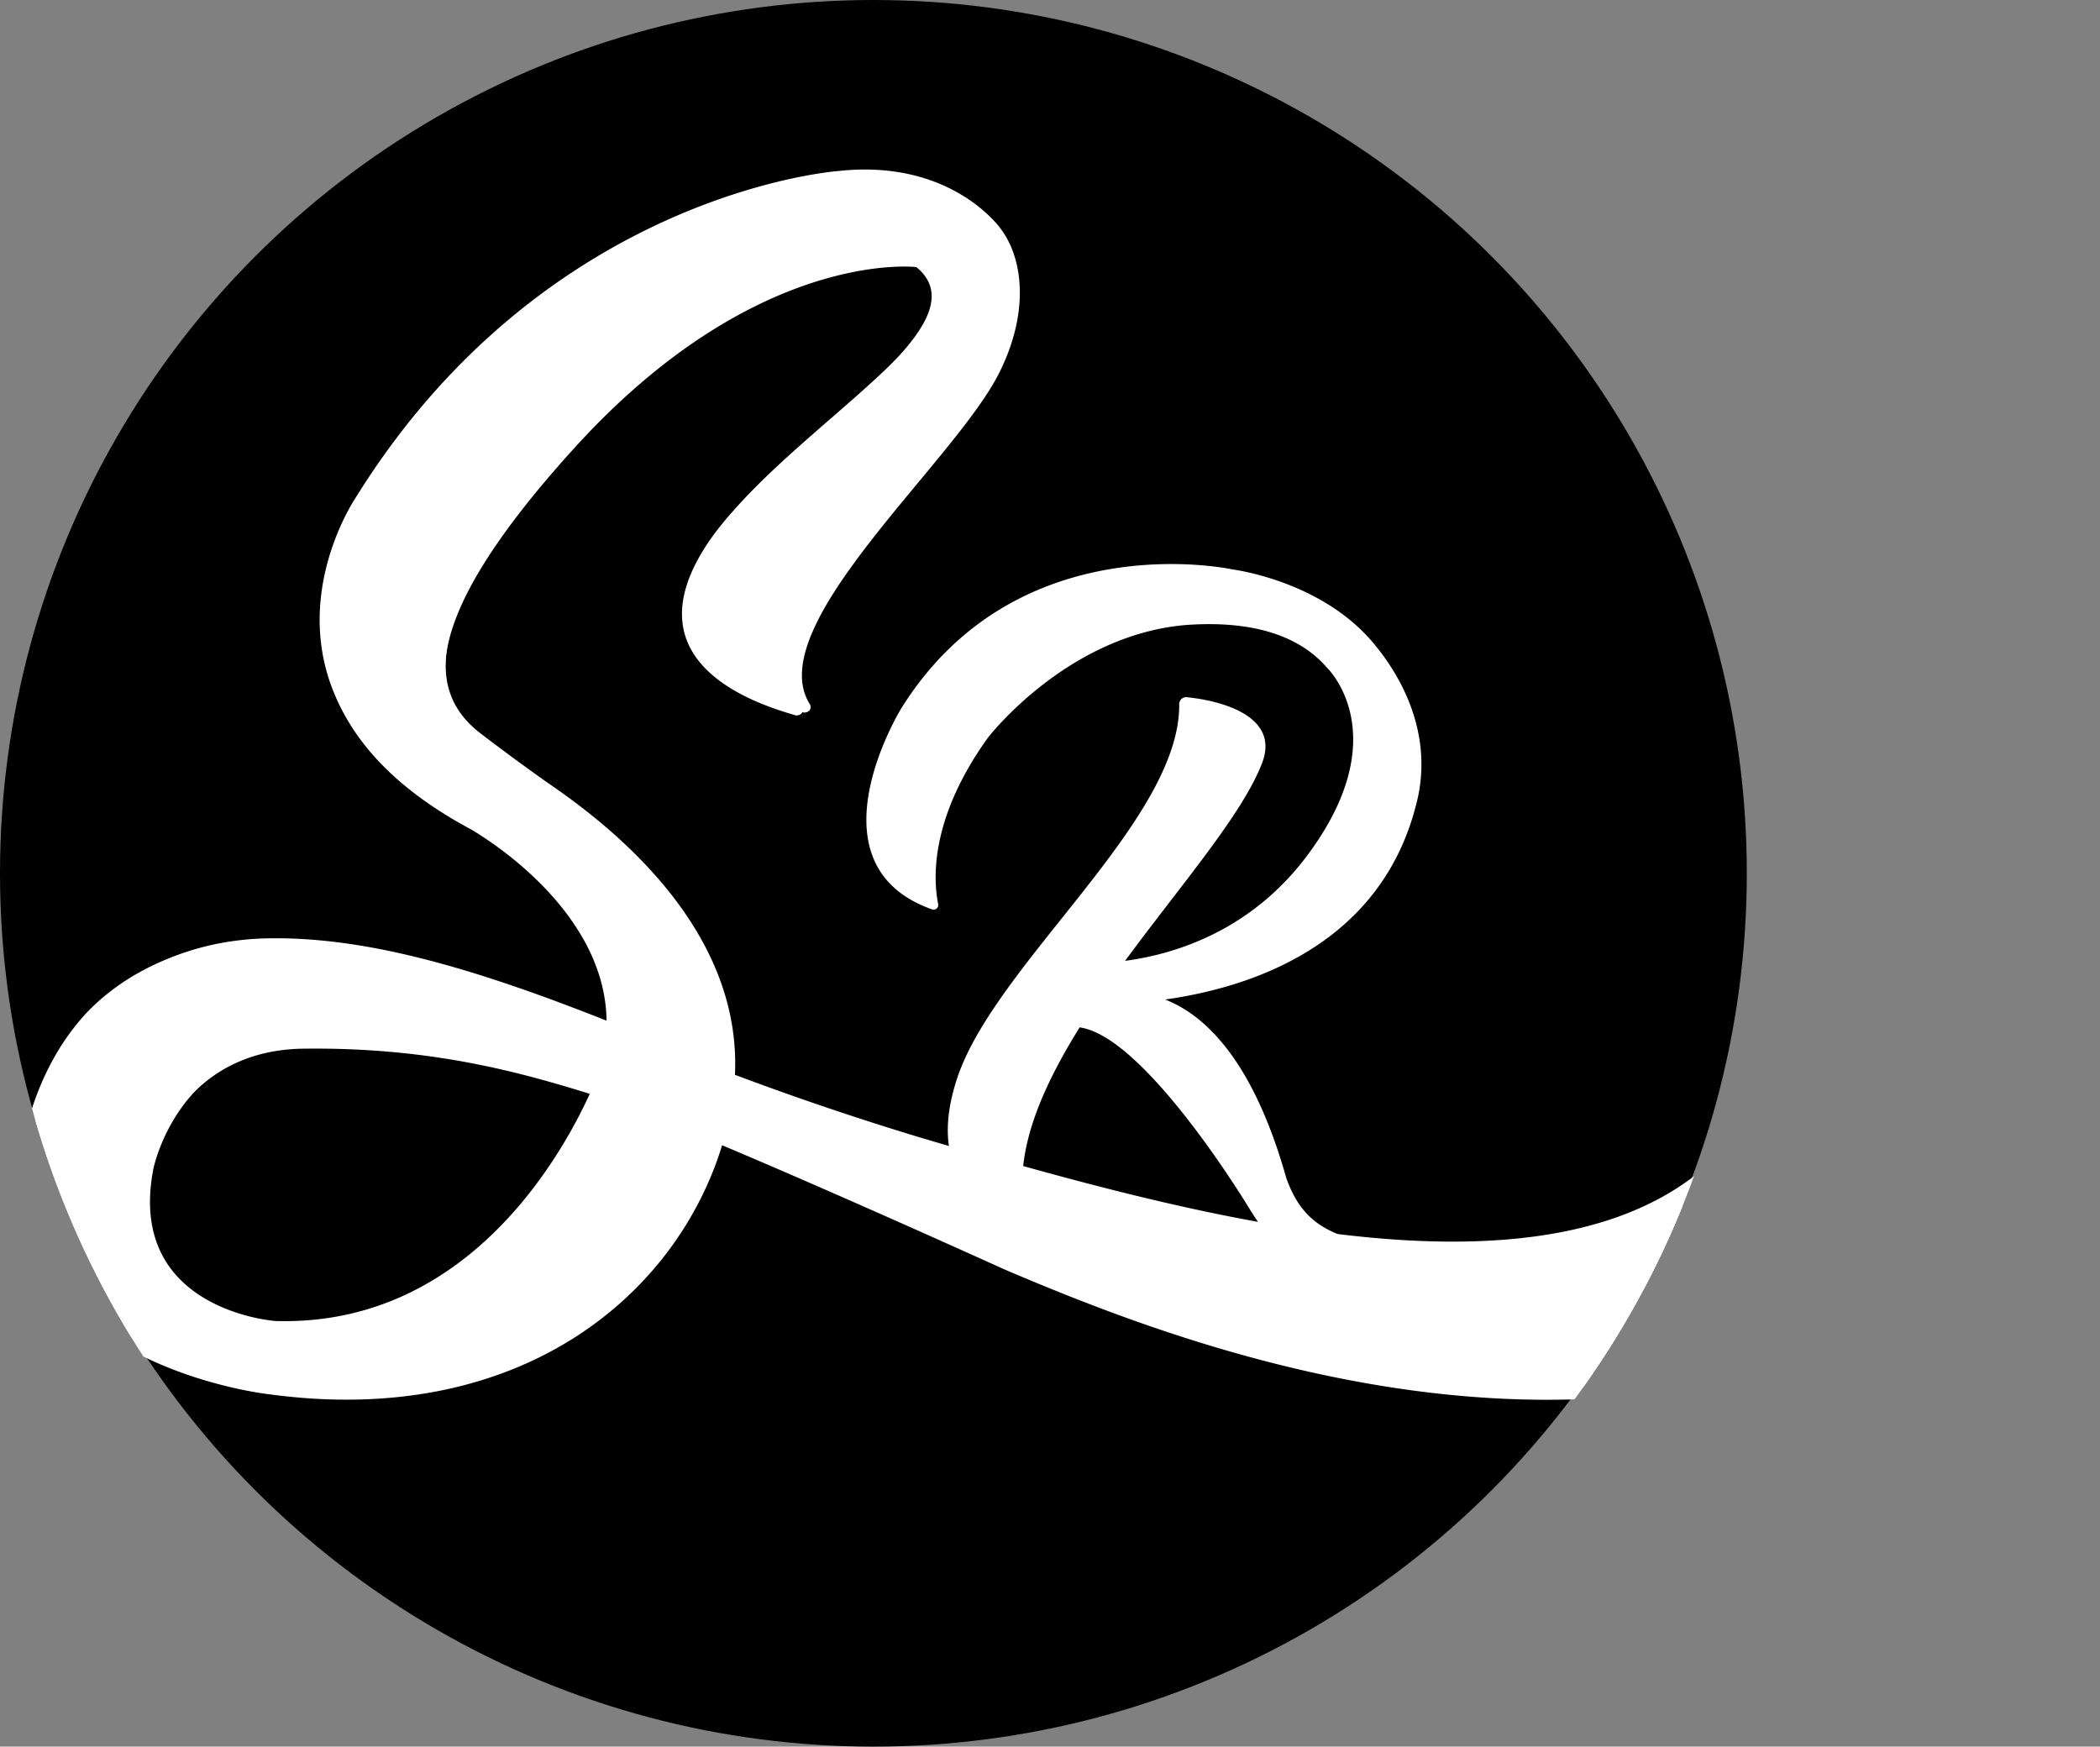 <svg xmlns="http://www.w3.org/2000/svg" xmlns:xlink="http://www.w3.org/1999/xlink" viewBox="0 0 452.84 376.68"><rect x="0" y="0" width="452.84" height="376.68" fill="#808080" stroke="none"/><defs><style>.cls-1{fill:none;}.cls-2{clip-path:url(#clip-path);}.cls-3{fill:#fff;}</style><clipPath id="clip-path" transform="translate(0 -2.64)"><ellipse class="cls-1" cx="188.42" cy="190.58" rx="188.42" ry="190.58"/></clipPath></defs><title>Recurso 5</title><g id="Capa_2" data-name="Capa 2"><g id="Logo"><circle cx="188.34" cy="188.34" r="188.34"/><g class="cls-2"><path class="cls-3" d="M342.57,301.65c-52.52,4-102-15.78-128.31-27,0,0-35.57-16.11-59.84-26.31C144.78,280,111.87,308.23,58.68,301c0,0-57.51-6.25-52.19-51.31,0,0,1.67-16.12,13.3-28.95C27.44,212.52,40.4,205.28,58,205c21.27-.33,44.54,6.57,72.8,17.76-.34-25.33-29.59-41.45-29.59-41.45C48.71,153,77,111.55,77,111.55,117.19,46.75,179,42.48,179,42.48c23.93-2.63,34.24,12.17,34.24,12.17,5,6.57,6,18.09-.33,30.58-9.64,19.08-50.53,53.62-39.9,70.06.34,1-.33,1.65-1.32,1.65-9.31-2.64-35.91-11.52-19.28-36.84,14.62-22.37,61.16-46.71,45.2-59.86,0,0-34.9-4.28-74.46,39.8-32.91,36.5-30.91,52.62-19.94,61.17,0,0,7.64,5.92,16.62,12.17,14,9.87,38.89,30.92,37.23,60.52C177,241.46,200.3,249,218.91,253.63c55.18,15.46,129.64,32.24,157.9-9.53a1.56,1.56,0,0,1,2.66,0C386.12,253.63,412.05,296.39,342.57,301.65Zm-215.08-63.8C111.87,232.91,92.92,227.65,66,228c-27.59.33-32.91,26.64-32.91,26.64-6,30.59,26.26,32.89,26.26,32.89C101.9,288.83,122.17,249.69,127.49,237.85Z" transform="translate(0 -2.64)"/><path class="cls-3" d="M446.64,287.42c-.23.6-1.25.57-1.65,0-15.05-21.38-50.85-17.29-81.82-9.48,0,0-47.56,14.39-77.17,1-6.5-2.77-10.72-6.27-16.44-15.41,0,0-22.44-37.36-36.75-39.32-8.56,13.77-14.45,27.62-11.69,40.08a1,1,0,0,1-.85,1.18c-4.7-.52-21.78-6.75-13.79-30.54,8.43-24.77,48.19-55.55,47.8-80.55a1.52,1.52,0,0,1,1.88-1.35c5.32.53,20,3.31,16.06,14-4.18,11.09-17.49,26.35-29.61,42.83,11.33-1.51,28.08-6.88,40.21-24,18.08-25.33,3.26-39.3,3.26-39.3-6.58-7.56-17.39-10-29.93-9.16-25.9,1.94-43.09,24.3-43.09,24.3-13,18.06-11.67,31.29-10.76,35.91a1,1,0,0,1-1.26,1.17c-27.45-9.7-6.7-43.35-6.7-43.35,25-40.15,71.35-30,71.35-30s18.61,2.27,30,15.36c7.77,9,13.2,21.52,9.78,35-7.32,29.6-33.83,39.53-54.22,42.41,8.74,3.42,19,13.27,26.11,38.45,2.67,7.66,6.91,10.57,12,12.5,24.37,9.81,65.55-4.13,65.55-4.13,18-5.54,42-14.33,68.64-12.45C466.32,255.53,450.89,281.53,446.64,287.42Z" transform="translate(0 -2.64)"/></g><g class="cls-2"><path class="cls-3" d="M347.71,304c-53.59,4-104.14-16.11-130.94-27.52,0,0-36.29-16.45-61.06-26.85-9.83,32.22-43.42,61.08-97.69,53.7,0,0-58.68-6.38-53.26-52.36,0,0,1.7-16.45,13.57-29.54,7.8-8.39,21-15.77,39-16.11,21.71-.33,45.46,6.72,74.29,18.13-.34-25.85-30.19-42.29-30.19-42.29C47.84,152.27,76.68,110,76.68,110c41-66.11,104.14-70.48,104.14-70.48,24.42-2.68,34.94,12.42,34.94,12.42,5.08,6.71,6.1,18.46-.34,31.21-9.84,19.47-51.56,54.71-40.71,71.49.34,1-.34,1.68-1.36,1.68-9.49-2.68-36.63-11.75-19.67-37.59,14.93-22.82,62.42-47.66,46.13-61.08,0,0-35.61-4.37-76,40.61-33.58,37.25-31.55,53.7-20.35,62.42,0,0,7.8,6.05,17,12.42,14.24,10.07,39.68,31.55,38,61.76,20.35,7.72,44.1,15.44,63.09,20.14,56.31,15.77,132.3,32.89,161.13-9.74a1.61,1.61,0,0,1,2.72,0C392.15,255,418.61,298.61,347.71,304ZM128.24,238.87c-16-5-35.28-10.41-62.76-10.07C37.33,229.13,31.9,256,31.9,256c-6.11,31.22,26.8,33.57,26.8,33.57C102.12,290.89,122.81,251,128.24,238.87Z" transform="translate(0 -2.64)"/></g></g></g></svg>